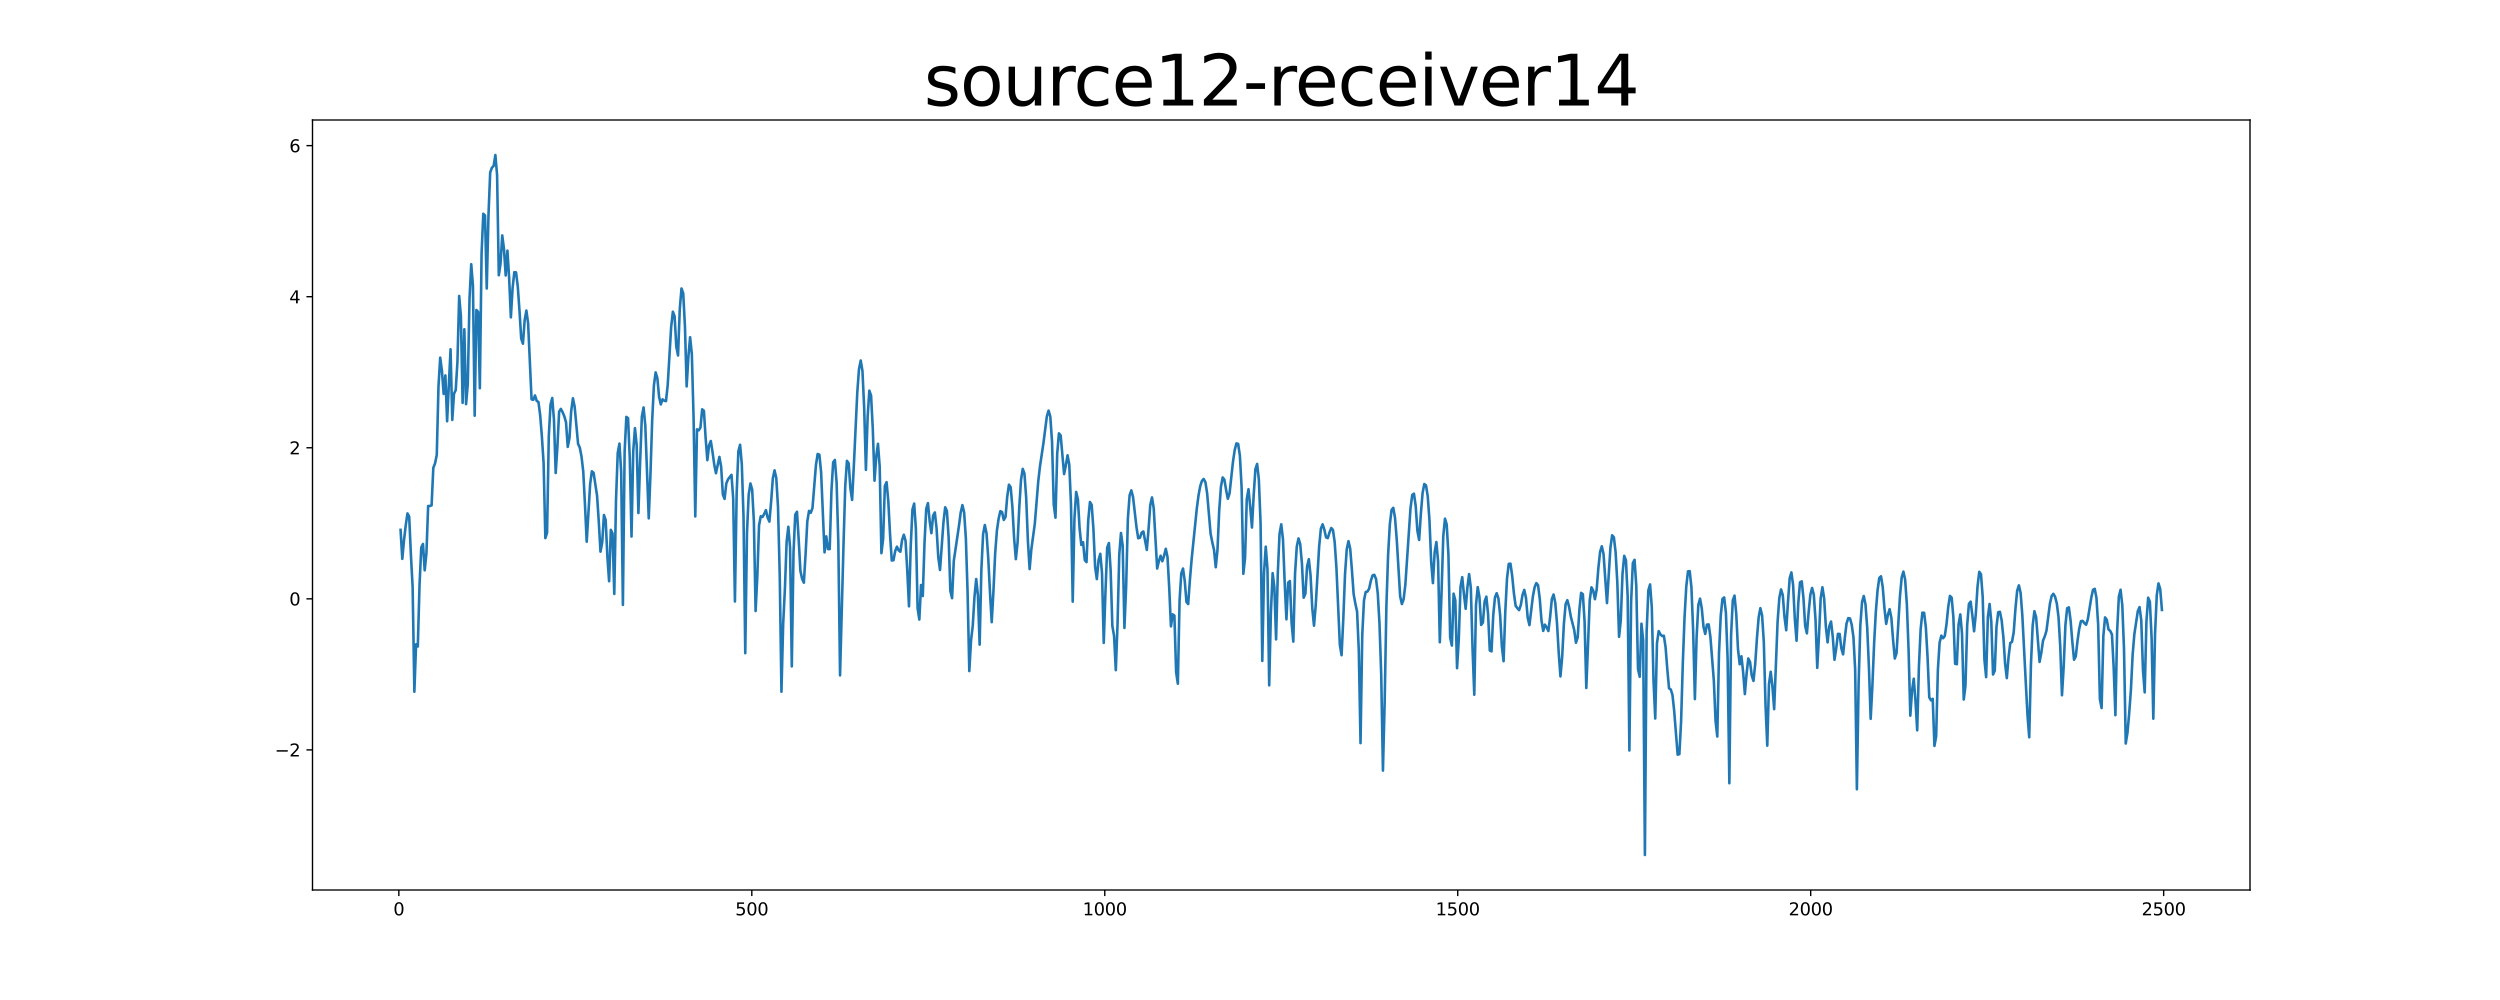 <?xml version="1.0" encoding="utf-8" standalone="no"?>
<!DOCTYPE svg PUBLIC "-//W3C//DTD SVG 1.1//EN"
  "http://www.w3.org/Graphics/SVG/1.1/DTD/svg11.dtd">
<svg xmlns:xlink="http://www.w3.org/1999/xlink" width="1440pt" height="576pt" viewBox="0 0 1440 576" xmlns="http://www.w3.org/2000/svg" version="1.1">
 <defs>
  <style type="text/css">*{stroke-linejoin: round; stroke-linecap: butt}</style>
 </defs>
 <g id="figure_1">
  <g id="patch_1">
   <path d="M 0 576 
L 1440 576 
L 1440 0 
L 0 0 
z
" style="fill: #ffffff"/>
  </g>
  <g id="axes_1">
   <g id="patch_2">
    <path d="M 180 512.64 
L 1296 512.64 
L 1296 69.12 
L 180 69.12 
z
" style="fill: #ffffff"/>
   </g>
   <g id="matplotlib.axis_1">
    <g id="xtick_1">
     <g id="line2d_1">
      <defs>
       <path id="m179f4a6dde" d="M 0 0 
L 0 3.5 
" style="stroke: #000000; stroke-width: 0.8"/>
      </defs>
      <g>
       <use xlink:href="#m179f4a6dde" x="229.735" y="512.64" style="stroke: #000000; stroke-width: 0.8"/>
      </g>
     </g>
     <g id="text_1">
      <!-- 0 -->
      <g transform="translate(226.553 527.238) scale(0.1 -0.1)">
       <defs>
        <path id="DejaVuSans-30" d="M 2034 4250 
Q 1547 4250 1301 3770 
Q 1056 3291 1056 2328 
Q 1056 1369 1301 889 
Q 1547 409 2034 409 
Q 2525 409 2770 889 
Q 3016 1369 3016 2328 
Q 3016 3291 2770 3770 
Q 2525 4250 2034 4250 
z
M 2034 4750 
Q 2819 4750 3233 4129 
Q 3647 3509 3647 2328 
Q 3647 1150 3233 529 
Q 2819 -91 2034 -91 
Q 1250 -91 836 529 
Q 422 1150 422 2328 
Q 422 3509 836 4129 
Q 1250 4750 2034 4750 
z
" transform="scale(0.016)"/>
       </defs>
       <use xlink:href="#DejaVuSans-30"/>
      </g>
     </g>
    </g>
    <g id="xtick_2">
     <g id="line2d_2">
      <g>
       <use xlink:href="#m179f4a6dde" x="433.041" y="512.64" style="stroke: #000000; stroke-width: 0.8"/>
      </g>
     </g>
     <g id="text_2">
      <!-- 500 -->
      <g transform="translate(423.497 527.238) scale(0.1 -0.1)">
       <defs>
        <path id="DejaVuSans-35" d="M 691 4666 
L 3169 4666 
L 3169 4134 
L 1269 4134 
L 1269 2991 
Q 1406 3038 1543 3061 
Q 1681 3084 1819 3084 
Q 2600 3084 3056 2656 
Q 3513 2228 3513 1497 
Q 3513 744 3044 326 
Q 2575 -91 1722 -91 
Q 1428 -91 1123 -41 
Q 819 9 494 109 
L 494 744 
Q 775 591 1075 516 
Q 1375 441 1709 441 
Q 2250 441 2565 725 
Q 2881 1009 2881 1497 
Q 2881 1984 2565 2268 
Q 2250 2553 1709 2553 
Q 1456 2553 1204 2497 
Q 953 2441 691 2322 
L 691 4666 
z
" transform="scale(0.016)"/>
       </defs>
       <use xlink:href="#DejaVuSans-35"/>
       <use xlink:href="#DejaVuSans-30" x="63.623"/>
       <use xlink:href="#DejaVuSans-30" x="127.246"/>
      </g>
     </g>
    </g>
    <g id="xtick_3">
     <g id="line2d_3">
      <g>
       <use xlink:href="#m179f4a6dde" x="636.347" y="512.64" style="stroke: #000000; stroke-width: 0.8"/>
      </g>
     </g>
     <g id="text_3">
      <!-- 1000 -->
      <g transform="translate(623.622 527.238) scale(0.1 -0.1)">
       <defs>
        <path id="DejaVuSans-31" d="M 794 531 
L 1825 531 
L 1825 4091 
L 703 3866 
L 703 4441 
L 1819 4666 
L 2450 4666 
L 2450 531 
L 3481 531 
L 3481 0 
L 794 0 
L 794 531 
z
" transform="scale(0.016)"/>
       </defs>
       <use xlink:href="#DejaVuSans-31"/>
       <use xlink:href="#DejaVuSans-30" x="63.623"/>
       <use xlink:href="#DejaVuSans-30" x="127.246"/>
       <use xlink:href="#DejaVuSans-30" x="190.869"/>
      </g>
     </g>
    </g>
    <g id="xtick_4">
     <g id="line2d_4">
      <g>
       <use xlink:href="#m179f4a6dde" x="839.653" y="512.64" style="stroke: #000000; stroke-width: 0.8"/>
      </g>
     </g>
     <g id="text_4">
      <!-- 1500 -->
      <g transform="translate(826.928 527.238) scale(0.1 -0.1)">
       <use xlink:href="#DejaVuSans-31"/>
       <use xlink:href="#DejaVuSans-35" x="63.623"/>
       <use xlink:href="#DejaVuSans-30" x="127.246"/>
       <use xlink:href="#DejaVuSans-30" x="190.869"/>
      </g>
     </g>
    </g>
    <g id="xtick_5">
     <g id="line2d_5">
      <g>
       <use xlink:href="#m179f4a6dde" x="1042.959" y="512.64" style="stroke: #000000; stroke-width: 0.8"/>
      </g>
     </g>
     <g id="text_5">
      <!-- 2000 -->
      <g transform="translate(1030.234 527.238) scale(0.1 -0.1)">
       <defs>
        <path id="DejaVuSans-32" d="M 1228 531 
L 3431 531 
L 3431 0 
L 469 0 
L 469 531 
Q 828 903 1448 1529 
Q 2069 2156 2228 2338 
Q 2531 2678 2651 2914 
Q 2772 3150 2772 3378 
Q 2772 3750 2511 3984 
Q 2250 4219 1831 4219 
Q 1534 4219 1204 4116 
Q 875 4013 500 3803 
L 500 4441 
Q 881 4594 1212 4672 
Q 1544 4750 1819 4750 
Q 2544 4750 2975 4387 
Q 3406 4025 3406 3419 
Q 3406 3131 3298 2873 
Q 3191 2616 2906 2266 
Q 2828 2175 2409 1742 
Q 1991 1309 1228 531 
z
" transform="scale(0.016)"/>
       </defs>
       <use xlink:href="#DejaVuSans-32"/>
       <use xlink:href="#DejaVuSans-30" x="63.623"/>
       <use xlink:href="#DejaVuSans-30" x="127.246"/>
       <use xlink:href="#DejaVuSans-30" x="190.869"/>
      </g>
     </g>
    </g>
    <g id="xtick_6">
     <g id="line2d_6">
      <g>
       <use xlink:href="#m179f4a6dde" x="1246.265" y="512.64" style="stroke: #000000; stroke-width: 0.8"/>
      </g>
     </g>
     <g id="text_6">
      <!-- 2500 -->
      <g transform="translate(1233.54 527.238) scale(0.1 -0.1)">
       <use xlink:href="#DejaVuSans-32"/>
       <use xlink:href="#DejaVuSans-35" x="63.623"/>
       <use xlink:href="#DejaVuSans-30" x="127.246"/>
       <use xlink:href="#DejaVuSans-30" x="190.869"/>
      </g>
     </g>
    </g>
   </g>
   <g id="matplotlib.axis_2">
    <g id="ytick_1">
     <g id="line2d_7">
      <defs>
       <path id="m314fca1b2d" d="M 0 0 
L -3.5 0 
" style="stroke: #000000; stroke-width: 0.8"/>
      </defs>
      <g>
       <use xlink:href="#m314fca1b2d" x="180" y="431.937" style="stroke: #000000; stroke-width: 0.8"/>
      </g>
     </g>
     <g id="text_7">
      <!-- −2 -->
      <g transform="translate(158.258 435.736) scale(0.1 -0.1)">
       <defs>
        <path id="DejaVuSans-2212" d="M 678 2272 
L 4684 2272 
L 4684 1741 
L 678 1741 
L 678 2272 
z
" transform="scale(0.016)"/>
       </defs>
       <use xlink:href="#DejaVuSans-2212"/>
       <use xlink:href="#DejaVuSans-32" x="83.789"/>
      </g>
     </g>
    </g>
    <g id="ytick_2">
     <g id="line2d_8">
      <g>
       <use xlink:href="#m314fca1b2d" x="180" y="344.925" style="stroke: #000000; stroke-width: 0.8"/>
      </g>
     </g>
     <g id="text_8">
      <!-- 0 -->
      <g transform="translate(166.637 348.725) scale(0.1 -0.1)">
       <use xlink:href="#DejaVuSans-30"/>
      </g>
     </g>
    </g>
    <g id="ytick_3">
     <g id="line2d_9">
      <g>
       <use xlink:href="#m314fca1b2d" x="180" y="257.914" style="stroke: #000000; stroke-width: 0.8"/>
      </g>
     </g>
     <g id="text_9">
      <!-- 2 -->
      <g transform="translate(166.637 261.713) scale(0.1 -0.1)">
       <use xlink:href="#DejaVuSans-32"/>
      </g>
     </g>
    </g>
    <g id="ytick_4">
     <g id="line2d_10">
      <g>
       <use xlink:href="#m314fca1b2d" x="180" y="170.903" style="stroke: #000000; stroke-width: 0.8"/>
      </g>
     </g>
     <g id="text_10">
      <!-- 4 -->
      <g transform="translate(166.637 174.702) scale(0.1 -0.1)">
       <defs>
        <path id="DejaVuSans-34" d="M 2419 4116 
L 825 1625 
L 2419 1625 
L 2419 4116 
z
M 2253 4666 
L 3047 4666 
L 3047 1625 
L 3713 1625 
L 3713 1100 
L 3047 1100 
L 3047 0 
L 2419 0 
L 2419 1100 
L 313 1100 
L 313 1709 
L 2253 4666 
z
" transform="scale(0.016)"/>
       </defs>
       <use xlink:href="#DejaVuSans-34"/>
      </g>
     </g>
    </g>
    <g id="ytick_5">
     <g id="line2d_11">
      <g>
       <use xlink:href="#m314fca1b2d" x="180" y="83.892" style="stroke: #000000; stroke-width: 0.8"/>
      </g>
     </g>
     <g id="text_11">
      <!-- 6 -->
      <g transform="translate(166.637 87.691) scale(0.1 -0.1)">
       <defs>
        <path id="DejaVuSans-36" d="M 2113 2584 
Q 1688 2584 1439 2293 
Q 1191 2003 1191 1497 
Q 1191 994 1439 701 
Q 1688 409 2113 409 
Q 2538 409 2786 701 
Q 3034 994 3034 1497 
Q 3034 2003 2786 2293 
Q 2538 2584 2113 2584 
z
M 3366 4563 
L 3366 3988 
Q 3128 4100 2886 4159 
Q 2644 4219 2406 4219 
Q 1781 4219 1451 3797 
Q 1122 3375 1075 2522 
Q 1259 2794 1537 2939 
Q 1816 3084 2150 3084 
Q 2853 3084 3261 2657 
Q 3669 2231 3669 1497 
Q 3669 778 3244 343 
Q 2819 -91 2113 -91 
Q 1303 -91 875 529 
Q 447 1150 447 2328 
Q 447 3434 972 4092 
Q 1497 4750 2381 4750 
Q 2619 4750 2861 4703 
Q 3103 4656 3366 4563 
z
" transform="scale(0.016)"/>
       </defs>
       <use xlink:href="#DejaVuSans-36"/>
      </g>
     </g>
    </g>
   </g>
   <g id="line2d_12">
    <path d="M 230.727 305.206 
L 231.72 321.906 
L 232.713 311.086 
L 233.705 302.609 
L 234.698 295.726 
L 235.691 297.557 
L 236.684 319.586 
L 237.676 338.258 
L 238.669 398.443 
L 239.662 371.082 
L 240.654 372.395 
L 241.647 336.901 
L 242.64 315.396 
L 243.632 313.318 
L 244.625 328.515 
L 245.618 318.661 
L 246.611 291.452 
L 247.603 291.455 
L 248.596 291.077 
L 249.589 269.47 
L 250.581 266.923 
L 251.574 262.019 
L 252.567 222.554 
L 253.56 206.01 
L 254.552 213.584 
L 255.545 226.919 
L 256.538 216.237 
L 257.53 242.649 
L 259.516 201.182 
L 260.508 241.877 
L 261.501 226.798 
L 262.494 224.68 
L 263.487 208.36 
L 264.479 170.481 
L 265.472 182.182 
L 266.465 232.052 
L 267.457 189.641 
L 268.45 232.796 
L 269.443 221.171 
L 270.436 172.119 
L 271.428 152.185 
L 272.421 164.603 
L 273.414 239.441 
L 274.406 178.546 
L 275.399 179.635 
L 276.392 223.612 
L 277.384 146.111 
L 278.377 123.132 
L 279.37 124.121 
L 280.363 166.189 
L 281.355 124.18 
L 282.348 99.294 
L 283.341 96.607 
L 284.333 95.592 
L 285.326 89.28 
L 286.319 100.775 
L 287.312 158.545 
L 288.304 151.87 
L 289.297 135.607 
L 290.29 143.432 
L 291.282 158.662 
L 292.275 144.37 
L 293.268 160.16 
L 294.26 182.801 
L 295.253 165.894 
L 296.246 156.794 
L 297.239 156.894 
L 298.231 164.986 
L 299.224 178.967 
L 300.217 195.028 
L 301.209 197.968 
L 302.202 184.494 
L 303.195 178.89 
L 304.188 186.136 
L 306.173 230.032 
L 307.166 230.292 
L 308.158 227.78 
L 309.151 230.935 
L 310.144 231.548 
L 311.136 239.131 
L 312.129 251.498 
L 313.122 266.836 
L 314.115 309.947 
L 315.107 306.834 
L 316.1 251.341 
L 317.093 233.094 
L 318.085 229.232 
L 319.078 241.673 
L 320.071 272.45 
L 321.064 257.303 
L 322.056 237.116 
L 323.049 235.51 
L 324.042 237.404 
L 325.034 239.757 
L 326.027 243.253 
L 327.02 257.421 
L 328.012 252.322 
L 329.005 236.8 
L 329.998 229.407 
L 330.991 234.207 
L 332.976 255.674 
L 333.969 257.862 
L 334.961 263.052 
L 335.954 271.633 
L 336.947 290.724 
L 337.94 312.018 
L 339.925 278.81 
L 340.918 271.465 
L 341.91 272.357 
L 343.896 285.438 
L 344.888 300.339 
L 345.881 317.753 
L 346.874 312.385 
L 347.867 296.642 
L 348.859 299.504 
L 349.852 320.745 
L 350.845 334.809 
L 351.837 305.186 
L 352.83 307.285 
L 353.823 342.111 
L 354.816 288.13 
L 355.808 260.933 
L 356.801 255.498 
L 357.794 271.853 
L 358.786 348.421 
L 359.779 260.241 
L 360.772 240.135 
L 361.764 240.878 
L 362.757 264.118 
L 363.75 309.046 
L 364.743 259.924 
L 365.735 246.609 
L 366.728 256.371 
L 367.721 295.523 
L 368.713 265.881 
L 369.706 240.005 
L 370.699 234.677 
L 371.692 245.064 
L 373.677 298.569 
L 374.67 272.937 
L 375.662 241.903 
L 376.655 221.988 
L 377.648 214.502 
L 378.64 217.834 
L 379.633 228.582 
L 380.626 232.945 
L 381.619 230.005 
L 382.611 230.802 
L 383.604 231.072 
L 384.597 221.823 
L 386.582 188.404 
L 387.575 179.53 
L 388.568 182.158 
L 389.56 199.76 
L 390.553 204.778 
L 391.546 178.011 
L 392.538 166.173 
L 393.531 168.94 
L 394.524 187.828 
L 395.516 222.575 
L 396.509 205.462 
L 397.502 194.261 
L 398.495 204.015 
L 399.487 240.055 
L 400.48 297.47 
L 401.473 247.3 
L 402.465 247.885 
L 403.458 246.279 
L 404.451 235.768 
L 405.444 236.626 
L 406.436 252.147 
L 407.429 265.07 
L 408.422 256.535 
L 409.414 254.012 
L 410.407 260.317 
L 411.4 267.536 
L 412.392 272.589 
L 414.378 263.181 
L 415.371 268.765 
L 416.363 284.806 
L 417.356 287.362 
L 418.349 278.491 
L 419.341 276.102 
L 421.327 273.513 
L 422.32 287.1 
L 423.312 346.462 
L 424.305 284.455 
L 425.298 259.968 
L 426.29 256.179 
L 427.283 267.415 
L 428.276 298.005 
L 429.268 376.251 
L 430.261 306.755 
L 431.254 284.817 
L 432.247 278.47 
L 433.239 282.011 
L 434.232 300.327 
L 435.225 351.959 
L 436.217 331.909 
L 437.21 302.619 
L 438.203 297.339 
L 439.196 297.782 
L 440.188 296.015 
L 441.181 293.817 
L 442.174 298.194 
L 443.166 300.438 
L 444.159 289.111 
L 445.152 275.552 
L 446.144 270.913 
L 447.137 275.375 
L 448.13 292.003 
L 449.123 331.28 
L 450.115 398.441 
L 451.108 359.327 
L 452.101 339.278 
L 453.093 312.031 
L 454.086 303.415 
L 455.079 315.371 
L 456.072 383.843 
L 457.064 318.13 
L 458.057 296.454 
L 459.05 294.766 
L 460.042 310.772 
L 461.035 328.85 
L 462.028 333.449 
L 463.02 335.619 
L 464.013 319.167 
L 465.006 300.354 
L 465.999 294.274 
L 466.991 295.351 
L 467.984 292.684 
L 469.969 267.991 
L 470.962 261.495 
L 471.955 261.88 
L 472.948 271.901 
L 474.933 318.166 
L 475.926 308.944 
L 476.918 316.275 
L 477.911 316.261 
L 478.904 282.953 
L 479.896 266.304 
L 480.889 264.928 
L 481.882 277.88 
L 482.875 312.384 
L 483.867 389.022 
L 485.853 313.992 
L 486.845 280.245 
L 487.838 265.433 
L 488.831 266.88 
L 489.824 281.184 
L 490.816 287.958 
L 491.809 268.365 
L 493.794 226.007 
L 494.787 212.535 
L 495.78 207.643 
L 496.772 213.716 
L 497.765 234.822 
L 498.758 270.655 
L 499.751 240.153 
L 500.743 225.007 
L 501.736 227.859 
L 502.729 247.054 
L 503.721 276.888 
L 504.714 262.958 
L 505.707 255.637 
L 506.7 268.755 
L 507.692 318.631 
L 508.685 310.306 
L 509.678 279.912 
L 510.67 277.726 
L 511.663 288.718 
L 512.656 307.65 
L 513.648 322.82 
L 514.641 322.701 
L 515.634 317.411 
L 516.627 314.887 
L 517.619 317.008 
L 518.612 317.804 
L 519.605 311.061 
L 520.597 308.004 
L 521.59 311.447 
L 522.583 328.547 
L 523.576 349.243 
L 524.568 314.783 
L 525.561 293.53 
L 526.554 290.055 
L 527.546 304.578 
L 528.539 350.294 
L 529.532 356.865 
L 530.524 336.972 
L 531.517 343.317 
L 532.51 312.786 
L 533.503 293.085 
L 534.495 289.794 
L 535.488 300.142 
L 536.481 307.111 
L 537.473 296.989 
L 538.466 295.173 
L 539.459 304.337 
L 540.452 320.96 
L 541.444 328.328 
L 543.43 300.831 
L 544.422 292.195 
L 545.415 294.317 
L 546.408 309.57 
L 547.4 340.374 
L 548.393 344.561 
L 549.386 323.041 
L 551.371 309.586 
L 552.364 302.847 
L 553.357 295.263 
L 554.349 290.945 
L 555.342 295.179 
L 556.335 310.092 
L 557.328 341.146 
L 558.32 386.534 
L 559.313 368.84 
L 560.306 360.475 
L 561.298 343.771 
L 562.291 333.51 
L 563.284 342.914 
L 564.276 371.3 
L 565.269 328.061 
L 566.262 307.706 
L 567.255 302.409 
L 568.247 307.245 
L 569.24 321.63 
L 570.233 341.255 
L 571.225 358.375 
L 572.218 340.564 
L 573.211 318.81 
L 574.204 305.735 
L 575.196 298.834 
L 576.189 294.427 
L 577.182 294.956 
L 578.174 299.471 
L 579.167 297.822 
L 580.16 286.073 
L 581.152 279.174 
L 582.145 280.606 
L 583.138 291.997 
L 584.131 309.962 
L 585.123 322.06 
L 586.116 312.572 
L 587.109 292.185 
L 588.101 276.427 
L 589.094 270.066 
L 590.087 272.864 
L 591.08 286.702 
L 592.072 311.696 
L 593.065 327.8 
L 594.058 316.37 
L 596.043 301.723 
L 598.028 277.332 
L 599.021 268.599 
L 601.007 255.342 
L 602.992 239.771 
L 603.985 236.511 
L 604.977 240.015 
L 605.97 254.403 
L 606.963 290.68 
L 607.956 298.182 
L 608.948 261.315 
L 609.941 249.611 
L 610.934 250.789 
L 612.919 273.061 
L 613.912 268.137 
L 614.904 262.253 
L 615.897 267.587 
L 616.89 290.527 
L 617.883 346.562 
L 618.875 298.774 
L 619.868 283.352 
L 620.861 287.602 
L 621.853 304.409 
L 622.846 313.861 
L 623.839 312.319 
L 624.832 322.6 
L 625.824 323.798 
L 626.817 299.844 
L 627.81 289.14 
L 628.802 290.802 
L 629.795 304.47 
L 630.788 326.511 
L 631.78 333.558 
L 632.773 322.552 
L 633.766 318.989 
L 634.759 330.089 
L 635.751 370.295 
L 636.744 341.054 
L 637.737 315.45 
L 638.729 312.787 
L 639.722 328.381 
L 640.715 360.511 
L 641.708 366.375 
L 642.7 386.003 
L 643.693 359.725 
L 644.686 319.64 
L 645.678 306.997 
L 646.671 314.383 
L 647.664 361.705 
L 648.656 337.809 
L 649.649 298.85 
L 650.642 285.359 
L 651.635 282.449 
L 652.627 286.266 
L 654.613 303.628 
L 655.605 310.031 
L 656.598 309.731 
L 657.591 306.827 
L 658.584 306.129 
L 660.569 316.757 
L 661.562 304.788 
L 662.554 290.908 
L 663.547 286.517 
L 664.54 292.734 
L 666.525 327.472 
L 667.518 323.177 
L 668.511 320.107 
L 669.503 323.277 
L 670.496 320.18 
L 671.489 316.096 
L 672.481 320.827 
L 673.474 338.714 
L 674.467 360.785 
L 675.46 353.869 
L 676.452 354.569 
L 677.445 387.099 
L 678.438 393.823 
L 679.43 345.845 
L 680.423 330.25 
L 681.416 327.485 
L 682.408 334.608 
L 683.401 346.717 
L 684.394 347.943 
L 685.387 333.969 
L 686.379 322.17 
L 689.357 292.916 
L 690.35 285.331 
L 691.343 279.975 
L 692.336 276.957 
L 693.328 275.886 
L 694.321 277.778 
L 695.314 284.165 
L 697.299 307.371 
L 698.292 312.426 
L 699.284 316.8 
L 700.277 326.739 
L 701.27 316.661 
L 702.263 294.076 
L 703.255 280.39 
L 704.248 275.011 
L 705.241 276.279 
L 706.233 282.204 
L 707.226 287.31 
L 708.219 284.199 
L 710.204 265.903 
L 711.197 259.182 
L 712.19 255.388 
L 713.182 255.715 
L 714.175 262.523 
L 715.168 280.733 
L 716.16 330.514 
L 717.153 321.323 
L 718.146 287.441 
L 719.139 281.787 
L 720.131 292.037 
L 721.124 303.868 
L 722.117 285.293 
L 723.109 270.217 
L 724.102 267.215 
L 725.095 276.167 
L 726.088 301.365 
L 727.08 380.701 
L 728.073 329.976 
L 729.066 314.888 
L 730.058 327.735 
L 731.051 394.765 
L 732.044 352.473 
L 733.036 330.149 
L 734.029 338.272 
L 735.022 368.283 
L 736.015 330.037 
L 737.007 307.562 
L 738 301.99 
L 738.993 310.653 
L 739.985 335.702 
L 740.978 356.737 
L 741.971 335.606 
L 742.964 334.687 
L 743.956 358.761 
L 744.949 369.567 
L 745.942 330.431 
L 746.934 314.941 
L 747.927 310.117 
L 748.92 313.341 
L 749.912 324.553 
L 750.905 344.262 
L 751.898 341.95 
L 752.891 326.147 
L 753.883 322.073 
L 754.876 331.309 
L 755.869 350.328 
L 756.861 360.388 
L 757.854 348.645 
L 759.84 314.611 
L 760.832 304.474 
L 761.825 302.012 
L 762.818 305.059 
L 763.81 309.526 
L 764.803 309.958 
L 765.796 306.662 
L 766.788 304.131 
L 767.781 305.213 
L 768.774 312.299 
L 769.767 326.755 
L 771.752 371.435 
L 772.745 377.404 
L 773.737 356.471 
L 774.73 330.866 
L 775.723 316.426 
L 776.716 311.697 
L 777.708 316 
L 778.701 328.311 
L 779.694 342.173 
L 780.686 347.701 
L 781.679 352.27 
L 782.672 374.825 
L 783.664 428.04 
L 784.657 365.886 
L 785.65 345.861 
L 786.643 340.989 
L 787.635 340.742 
L 788.628 339.063 
L 789.621 334.468 
L 790.613 331.416 
L 791.606 331.085 
L 792.599 333.542 
L 793.592 341.829 
L 794.584 359.133 
L 795.577 388.638 
L 796.57 443.861 
L 797.562 404.61 
L 798.555 349.329 
L 799.548 319.473 
L 800.54 302.087 
L 801.533 293.738 
L 802.526 292.499 
L 803.519 298.196 
L 804.511 310.606 
L 806.497 343.509 
L 807.489 347.928 
L 808.482 345.144 
L 809.475 336.855 
L 812.453 292.693 
L 813.446 285.072 
L 814.438 284.345 
L 815.431 291.364 
L 816.424 305.77 
L 817.416 311.014 
L 818.409 295.998 
L 819.402 283.972 
L 820.395 278.795 
L 821.387 279.6 
L 822.38 285.903 
L 823.373 299.702 
L 824.365 323.73 
L 825.358 335.869 
L 826.351 318.129 
L 827.344 312.219 
L 828.336 323.349 
L 829.329 369.938 
L 830.322 341.472 
L 831.314 309.011 
L 832.307 298.755 
L 833.3 302.085 
L 834.292 319.521 
L 835.285 367.152 
L 836.278 371.862 
L 837.271 341.943 
L 838.263 345.926 
L 839.256 384.87 
L 840.249 368.523 
L 841.241 338.119 
L 842.234 332.43 
L 843.227 342.258 
L 844.22 350.695 
L 845.212 338.404 
L 846.205 330.661 
L 847.198 338.623 
L 848.19 373.775 
L 849.183 400.161 
L 850.176 348.406 
L 851.168 338.192 
L 852.161 343.924 
L 853.154 359.955 
L 854.147 358.555 
L 855.139 346.512 
L 856.132 343.67 
L 857.125 353.606 
L 858.117 374.666 
L 859.11 375.202 
L 860.103 354.431 
L 861.096 344.112 
L 862.088 341.684 
L 863.081 344.715 
L 864.074 354.221 
L 865.066 372.272 
L 866.059 380.858 
L 867.052 352.172 
L 868.044 333.167 
L 869.037 324.824 
L 870.03 324.658 
L 871.023 331.755 
L 872.015 341.8 
L 873.008 348.972 
L 874.001 350.31 
L 874.993 351.43 
L 875.986 348.49 
L 876.979 342.676 
L 877.972 339.769 
L 878.964 344.384 
L 879.957 355.811 
L 880.95 360.073 
L 882.935 343.55 
L 883.928 338.3 
L 884.92 335.857 
L 885.913 337.052 
L 886.906 344.963 
L 887.899 357.416 
L 888.891 363.387 
L 889.884 359.801 
L 890.877 361.374 
L 891.869 363.474 
L 892.862 355.424 
L 893.855 345.097 
L 894.848 342.421 
L 895.84 347.252 
L 896.833 358.962 
L 897.826 376.123 
L 898.818 389.61 
L 899.811 378.298 
L 900.804 359.302 
L 901.796 348.02 
L 902.789 345.701 
L 903.782 349.49 
L 904.775 355.081 
L 906.76 362.959 
L 907.753 370.23 
L 908.745 367.131 
L 909.738 351.137 
L 910.731 341.482 
L 911.724 342.267 
L 912.716 357.926 
L 913.709 396.288 
L 915.694 345.698 
L 916.687 338.3 
L 917.68 340.157 
L 918.672 345.142 
L 919.665 339.703 
L 920.658 327.23 
L 921.651 317.848 
L 922.643 314.644 
L 923.636 319.18 
L 925.621 347.375 
L 927.607 315.404 
L 928.6 308.326 
L 929.592 309.465 
L 930.585 318.02 
L 931.578 335.601 
L 932.57 366.809 
L 933.563 357.347 
L 934.556 330.69 
L 935.548 320.16 
L 936.541 322.693 
L 937.534 343.361 
L 938.527 432.289 
L 939.519 346.758 
L 940.512 324.313 
L 941.505 322.45 
L 942.497 337.511 
L 943.49 385.368 
L 944.483 389.824 
L 945.476 359.251 
L 946.468 368.888 
L 947.461 492.48 
L 948.454 364.07 
L 949.446 340.052 
L 950.439 336.634 
L 951.432 349.784 
L 952.424 392.009 
L 953.417 413.849 
L 954.41 370.505 
L 955.403 363.507 
L 956.395 365.341 
L 957.388 366.367 
L 958.381 366.185 
L 959.373 372.763 
L 960.366 385.482 
L 961.359 396.482 
L 962.352 397.119 
L 963.344 400.286 
L 964.337 409.575 
L 966.322 434.687 
L 967.315 434.386 
L 968.308 415.567 
L 969.3 381.962 
L 970.293 355.661 
L 971.286 337.91 
L 972.279 329.1 
L 973.271 328.963 
L 974.264 338.418 
L 975.257 363.407 
L 976.249 402.675 
L 977.242 366.975 
L 978.235 348.514 
L 979.228 344.812 
L 980.22 350.392 
L 981.213 361.003 
L 982.206 365.166 
L 983.198 359.771 
L 984.191 359.664 
L 985.184 366.774 
L 987.169 392.061 
L 988.162 415.2 
L 989.155 424.236 
L 990.147 376.093 
L 991.14 354.685 
L 992.133 344.967 
L 993.125 344.124 
L 994.118 352.888 
L 995.111 379.711 
L 996.104 451.146 
L 997.096 365.973 
L 998.089 345.779 
L 999.082 343.063 
L 1000.074 353.439 
L 1001.067 373.697 
L 1002.06 382.608 
L 1003.052 378.004 
L 1004.045 387.103 
L 1005.038 399.796 
L 1006.031 388.023 
L 1007.023 379.29 
L 1008.016 381.288 
L 1009.009 389.079 
L 1010.001 392.212 
L 1010.994 382.56 
L 1011.987 367.737 
L 1012.98 355.653 
L 1013.972 350.299 
L 1014.965 354.459 
L 1015.958 369.893 
L 1016.95 406.437 
L 1017.943 429.493 
L 1018.936 393.985 
L 1019.928 386.932 
L 1020.921 395.491 
L 1021.914 408.474 
L 1023.899 357.884 
L 1024.892 344.428 
L 1025.885 339.505 
L 1026.877 342.763 
L 1027.87 355.415 
L 1028.863 363.029 
L 1029.856 347.128 
L 1030.848 333.1 
L 1031.841 329.702 
L 1032.834 337.016 
L 1033.826 356.744 
L 1034.819 369.082 
L 1035.812 347.402 
L 1036.804 335.412 
L 1037.797 334.864 
L 1038.79 344.504 
L 1039.783 360.562 
L 1040.775 364.813 
L 1041.768 352.727 
L 1042.761 342.676 
L 1043.753 338.663 
L 1044.746 342.499 
L 1045.739 356.969 
L 1046.732 384.683 
L 1047.724 366.324 
L 1048.717 344.543 
L 1049.71 338.269 
L 1050.702 344.63 
L 1051.695 360.984 
L 1052.688 370.013 
L 1053.68 360.736 
L 1054.673 357.996 
L 1055.666 366.72 
L 1056.659 380.026 
L 1057.651 373.615 
L 1058.644 365.122 
L 1059.637 365.18 
L 1060.629 373.502 
L 1061.622 376.904 
L 1062.615 367.353 
L 1063.608 359.115 
L 1064.6 356.036 
L 1065.593 356.209 
L 1066.586 359.81 
L 1067.578 366.987 
L 1068.571 385.614 
L 1069.564 454.629 
L 1070.556 393.989 
L 1071.549 360.227 
L 1072.542 346.705 
L 1073.535 343.294 
L 1074.527 348.178 
L 1075.52 361.684 
L 1076.513 384.594 
L 1077.505 414.059 
L 1078.498 394.946 
L 1079.491 370.633 
L 1080.484 352.326 
L 1081.476 340.022 
L 1082.469 332.869 
L 1083.462 331.952 
L 1084.454 338.204 
L 1085.447 350.404 
L 1086.44 359.351 
L 1087.432 354.109 
L 1088.425 350.882 
L 1089.418 355.82 
L 1090.411 368.539 
L 1091.403 379.301 
L 1092.396 376.261 
L 1094.381 343.317 
L 1095.374 332.531 
L 1096.367 329.251 
L 1097.36 333.947 
L 1098.352 348.137 
L 1099.345 374.487 
L 1100.338 412.209 
L 1101.33 397.868 
L 1102.323 390.93 
L 1103.316 403.815 
L 1104.308 420.669 
L 1105.301 383.795 
L 1106.294 362.371 
L 1107.287 352.903 
L 1108.279 352.973 
L 1109.272 361.148 
L 1110.265 378.419 
L 1111.257 401.696 
L 1112.25 403.38 
L 1113.243 402.52 
L 1114.236 429.648 
L 1115.228 424.086 
L 1116.221 385.677 
L 1117.214 370.162 
L 1118.206 366.131 
L 1119.199 367.634 
L 1120.192 366.344 
L 1121.184 359.55 
L 1122.177 349.684 
L 1123.17 343.227 
L 1124.163 344.26 
L 1125.155 355.685 
L 1126.148 382.341 
L 1127.141 382.591 
L 1128.133 359.762 
L 1129.126 353.911 
L 1130.119 364.998 
L 1131.112 402.924 
L 1132.104 394.997 
L 1133.097 360.07 
L 1134.09 347.885 
L 1135.082 346.542 
L 1136.075 354.441 
L 1137.068 363.618 
L 1138.06 353.719 
L 1139.053 337.867 
L 1140.046 329.378 
L 1141.039 330.736 
L 1142.031 343.779 
L 1143.024 379.912 
L 1144.017 390.017 
L 1145.009 355.413 
L 1146.002 347.883 
L 1146.995 358.251 
L 1147.988 388.519 
L 1148.98 386.3 
L 1149.973 361.127 
L 1150.966 352.648 
L 1151.958 352.414 
L 1152.951 357.331 
L 1153.944 366.987 
L 1154.936 382.257 
L 1155.929 390.603 
L 1156.922 378.542 
L 1157.915 370.387 
L 1158.907 369.716 
L 1159.9 364.198 
L 1160.893 350.685 
L 1161.885 340.275 
L 1162.878 337.166 
L 1163.871 341.557 
L 1164.864 354.465 
L 1166.849 393.275 
L 1167.842 411.985 
L 1168.834 424.675 
L 1169.827 382.658 
L 1170.82 360.302 
L 1171.812 352.039 
L 1172.805 355.517 
L 1174.791 381.271 
L 1175.783 376.095 
L 1176.776 369.026 
L 1177.769 366.624 
L 1178.761 363.312 
L 1180.747 347.786 
L 1181.74 343.331 
L 1182.732 342.025 
L 1183.725 343.718 
L 1184.718 347.585 
L 1185.71 355.516 
L 1186.703 372.372 
L 1187.696 400.466 
L 1188.688 383.876 
L 1189.681 360.013 
L 1190.674 350.374 
L 1191.667 349.839 
L 1192.659 357.402 
L 1193.652 369.591 
L 1194.645 379.992 
L 1195.637 378.142 
L 1196.63 369.187 
L 1197.623 362.198 
L 1198.616 357.805 
L 1199.608 357.62 
L 1200.601 358.937 
L 1201.594 359.838 
L 1202.586 356.681 
L 1204.572 344.309 
L 1205.564 339.746 
L 1206.557 339.152 
L 1207.55 344.374 
L 1208.543 359.925 
L 1209.535 402.672 
L 1210.528 407.825 
L 1211.521 366.412 
L 1212.513 355.626 
L 1213.506 356.968 
L 1214.499 362.535 
L 1215.492 363.417 
L 1216.484 365.486 
L 1217.477 384.494 
L 1218.47 411.959 
L 1219.462 363.625 
L 1220.455 343.683 
L 1221.448 339.69 
L 1222.44 348.628 
L 1223.433 374.136 
L 1224.426 428.269 
L 1225.419 421.985 
L 1226.411 410.868 
L 1227.404 397.312 
L 1228.397 377.131 
L 1229.389 365.282 
L 1231.375 352.016 
L 1232.368 349.688 
L 1233.36 357.27 
L 1234.353 385.932 
L 1235.346 398.817 
L 1236.338 358.022 
L 1237.331 344.252 
L 1238.324 346.635 
L 1239.316 367.313 
L 1240.309 413.96 
L 1241.302 365.079 
L 1242.295 342.854 
L 1243.287 336.042 
L 1244.28 339.307 
L 1245.273 351.342 
L 1245.273 351.342 
" clip-path="url(#p446b052bac)" style="fill: none; stroke: #1f77b4; stroke-width: 1.5; stroke-linecap: square"/>
   </g>
   <g id="patch_3">
    <path d="M 180 512.64 
L 180 69.12 
" style="fill: none; stroke: #000000; stroke-width: 0.8; stroke-linejoin: miter; stroke-linecap: square"/>
   </g>
   <g id="patch_4">
    <path d="M 1296 512.64 
L 1296 69.12 
" style="fill: none; stroke: #000000; stroke-width: 0.8; stroke-linejoin: miter; stroke-linecap: square"/>
   </g>
   <g id="patch_5">
    <path d="M 180 512.64 
L 1296 512.64 
" style="fill: none; stroke: #000000; stroke-width: 0.8; stroke-linejoin: miter; stroke-linecap: square"/>
   </g>
   <g id="patch_6">
    <path d="M 180 69.12 
L 1296 69.12 
" style="fill: none; stroke: #000000; stroke-width: 0.8; stroke-linejoin: miter; stroke-linecap: square"/>
   </g>
   <g id="text_12">
    <!-- source12-receiver14 -->
    <g transform="translate(532.175 60.801) scale(0.4 -0.4)">
     <defs>
      <path id="DejaVuSans-73" d="M 2834 3397 
L 2834 2853 
Q 2591 2978 2328 3040 
Q 2066 3103 1784 3103 
Q 1356 3103 1142 2972 
Q 928 2841 928 2578 
Q 928 2378 1081 2264 
Q 1234 2150 1697 2047 
L 1894 2003 
Q 2506 1872 2764 1633 
Q 3022 1394 3022 966 
Q 3022 478 2636 193 
Q 2250 -91 1575 -91 
Q 1294 -91 989 -36 
Q 684 19 347 128 
L 347 722 
Q 666 556 975 473 
Q 1284 391 1588 391 
Q 1994 391 2212 530 
Q 2431 669 2431 922 
Q 2431 1156 2273 1281 
Q 2116 1406 1581 1522 
L 1381 1569 
Q 847 1681 609 1914 
Q 372 2147 372 2553 
Q 372 3047 722 3315 
Q 1072 3584 1716 3584 
Q 2034 3584 2315 3537 
Q 2597 3491 2834 3397 
z
" transform="scale(0.016)"/>
      <path id="DejaVuSans-6f" d="M 1959 3097 
Q 1497 3097 1228 2736 
Q 959 2375 959 1747 
Q 959 1119 1226 758 
Q 1494 397 1959 397 
Q 2419 397 2687 759 
Q 2956 1122 2956 1747 
Q 2956 2369 2687 2733 
Q 2419 3097 1959 3097 
z
M 1959 3584 
Q 2709 3584 3137 3096 
Q 3566 2609 3566 1747 
Q 3566 888 3137 398 
Q 2709 -91 1959 -91 
Q 1206 -91 779 398 
Q 353 888 353 1747 
Q 353 2609 779 3096 
Q 1206 3584 1959 3584 
z
" transform="scale(0.016)"/>
      <path id="DejaVuSans-75" d="M 544 1381 
L 544 3500 
L 1119 3500 
L 1119 1403 
Q 1119 906 1312 657 
Q 1506 409 1894 409 
Q 2359 409 2629 706 
Q 2900 1003 2900 1516 
L 2900 3500 
L 3475 3500 
L 3475 0 
L 2900 0 
L 2900 538 
Q 2691 219 2414 64 
Q 2138 -91 1772 -91 
Q 1169 -91 856 284 
Q 544 659 544 1381 
z
M 1991 3584 
L 1991 3584 
z
" transform="scale(0.016)"/>
      <path id="DejaVuSans-72" d="M 2631 2963 
Q 2534 3019 2420 3045 
Q 2306 3072 2169 3072 
Q 1681 3072 1420 2755 
Q 1159 2438 1159 1844 
L 1159 0 
L 581 0 
L 581 3500 
L 1159 3500 
L 1159 2956 
Q 1341 3275 1631 3429 
Q 1922 3584 2338 3584 
Q 2397 3584 2469 3576 
Q 2541 3569 2628 3553 
L 2631 2963 
z
" transform="scale(0.016)"/>
      <path id="DejaVuSans-63" d="M 3122 3366 
L 3122 2828 
Q 2878 2963 2633 3030 
Q 2388 3097 2138 3097 
Q 1578 3097 1268 2742 
Q 959 2388 959 1747 
Q 959 1106 1268 751 
Q 1578 397 2138 397 
Q 2388 397 2633 464 
Q 2878 531 3122 666 
L 3122 134 
Q 2881 22 2623 -34 
Q 2366 -91 2075 -91 
Q 1284 -91 818 406 
Q 353 903 353 1747 
Q 353 2603 823 3093 
Q 1294 3584 2113 3584 
Q 2378 3584 2631 3529 
Q 2884 3475 3122 3366 
z
" transform="scale(0.016)"/>
      <path id="DejaVuSans-65" d="M 3597 1894 
L 3597 1613 
L 953 1613 
Q 991 1019 1311 708 
Q 1631 397 2203 397 
Q 2534 397 2845 478 
Q 3156 559 3463 722 
L 3463 178 
Q 3153 47 2828 -22 
Q 2503 -91 2169 -91 
Q 1331 -91 842 396 
Q 353 884 353 1716 
Q 353 2575 817 3079 
Q 1281 3584 2069 3584 
Q 2775 3584 3186 3129 
Q 3597 2675 3597 1894 
z
M 3022 2063 
Q 3016 2534 2758 2815 
Q 2500 3097 2075 3097 
Q 1594 3097 1305 2825 
Q 1016 2553 972 2059 
L 3022 2063 
z
" transform="scale(0.016)"/>
      <path id="DejaVuSans-2d" d="M 313 2009 
L 1997 2009 
L 1997 1497 
L 313 1497 
L 313 2009 
z
" transform="scale(0.016)"/>
      <path id="DejaVuSans-69" d="M 603 3500 
L 1178 3500 
L 1178 0 
L 603 0 
L 603 3500 
z
M 603 4863 
L 1178 4863 
L 1178 4134 
L 603 4134 
L 603 4863 
z
" transform="scale(0.016)"/>
      <path id="DejaVuSans-76" d="M 191 3500 
L 800 3500 
L 1894 563 
L 2988 3500 
L 3597 3500 
L 2284 0 
L 1503 0 
L 191 3500 
z
" transform="scale(0.016)"/>
     </defs>
     <use xlink:href="#DejaVuSans-73"/>
     <use xlink:href="#DejaVuSans-6f" x="52.1"/>
     <use xlink:href="#DejaVuSans-75" x="113.281"/>
     <use xlink:href="#DejaVuSans-72" x="176.66"/>
     <use xlink:href="#DejaVuSans-63" x="215.523"/>
     <use xlink:href="#DejaVuSans-65" x="270.504"/>
     <use xlink:href="#DejaVuSans-31" x="332.027"/>
     <use xlink:href="#DejaVuSans-32" x="395.65"/>
     <use xlink:href="#DejaVuSans-2d" x="459.273"/>
     <use xlink:href="#DejaVuSans-72" x="495.357"/>
     <use xlink:href="#DejaVuSans-65" x="534.221"/>
     <use xlink:href="#DejaVuSans-63" x="595.744"/>
     <use xlink:href="#DejaVuSans-65" x="650.725"/>
     <use xlink:href="#DejaVuSans-69" x="712.248"/>
     <use xlink:href="#DejaVuSans-76" x="740.031"/>
     <use xlink:href="#DejaVuSans-65" x="799.211"/>
     <use xlink:href="#DejaVuSans-72" x="860.734"/>
     <use xlink:href="#DejaVuSans-31" x="901.848"/>
     <use xlink:href="#DejaVuSans-34" x="965.471"/>
    </g>
   </g>
  </g>
 </g>
 <defs>
  <clipPath id="p446b052bac">
   <rect x="180" y="69.12" width="1116" height="443.52"/>
  </clipPath>
 </defs>
</svg>
